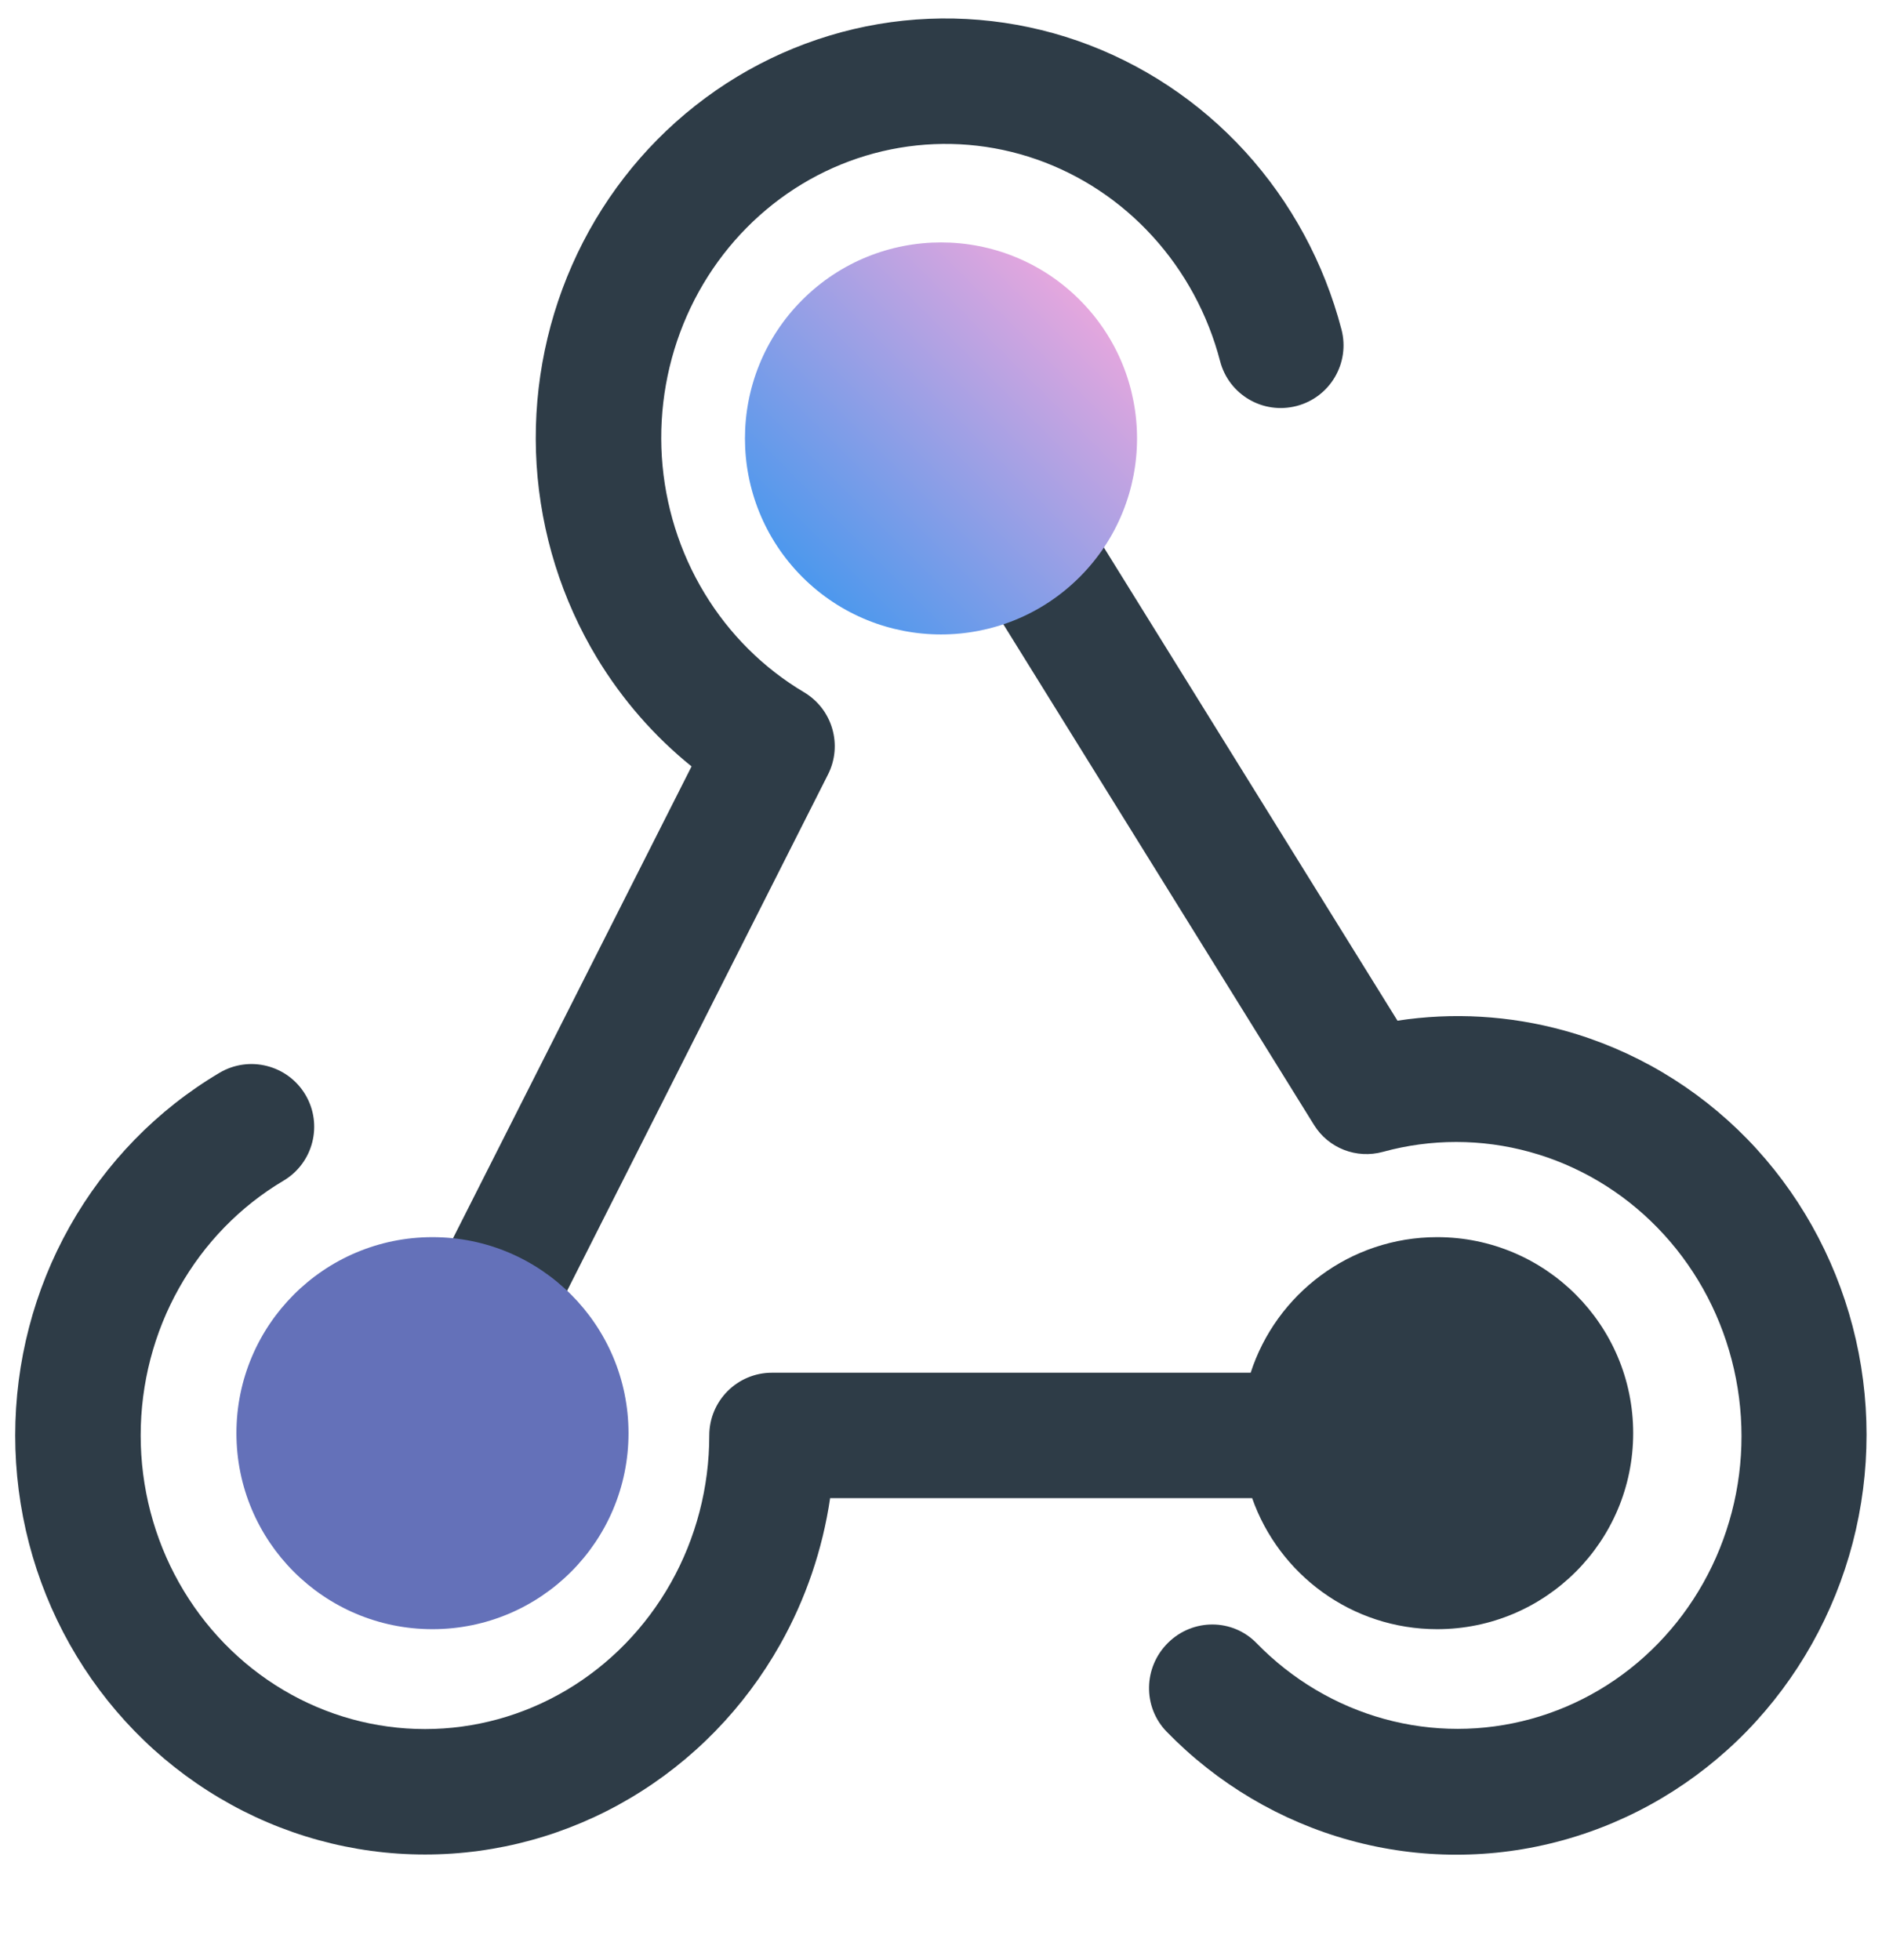 <svg width="24" height="25" viewBox="0 0 24 25" fill="none" xmlns="http://www.w3.org/2000/svg">
<g clip-path="url(#clip0_5018_30053)">
<path fill-rule="evenodd" clip-rule="evenodd" d="M14.896 20.952C15.212 20.64 15.716 20.642 16.023 20.956C16.476 21.422 17.039 21.755 17.653 21.924C18.267 22.093 18.912 22.092 19.523 21.924C20.135 21.756 20.694 21.425 21.143 20.963C21.593 20.501 21.918 19.924 22.084 19.288C22.25 18.653 22.25 17.982 22.083 17.343C21.917 16.705 21.59 16.124 21.137 15.659C20.684 15.193 20.121 14.861 19.507 14.692C18.893 14.523 18.248 14.523 17.636 14.691C17.298 14.784 16.941 14.645 16.757 14.348L12.149 6.921C11.917 6.547 12.032 6.05 12.406 5.813C12.78 5.575 13.272 5.685 13.504 6.059L17.821 13.018C18.528 12.91 19.251 12.952 19.944 13.143C20.83 13.387 21.636 13.865 22.282 14.528C22.927 15.191 23.39 16.016 23.626 16.919C23.862 17.822 23.862 18.774 23.626 19.679C23.389 20.585 22.924 21.413 22.276 22.08C21.626 22.747 20.817 23.227 19.927 23.472C19.038 23.717 18.103 23.716 17.216 23.472C16.329 23.228 15.523 22.75 14.878 22.087C14.571 21.772 14.579 21.264 14.896 20.952Z" fill="#2E3C47"/>
<path d="M13.768 3.824C14.744 4.8 14.744 6.383 13.768 7.36C12.792 8.336 11.209 8.336 10.232 7.36C9.256 6.383 9.256 4.8 10.232 3.824C11.209 2.848 12.792 2.848 13.768 3.824Z" fill="url(#paint0_linear_5018_30053)"/>
<path fill-rule="evenodd" clip-rule="evenodd" d="M13.217 2.032C12.655 1.836 12.056 1.786 11.471 1.885C10.886 1.984 10.332 2.23 9.859 2.603C9.386 2.976 9.007 3.465 8.759 4.028C8.511 4.591 8.401 5.209 8.44 5.827C8.48 6.445 8.667 7.043 8.984 7.566C9.301 8.09 9.738 8.523 10.253 8.829C10.615 9.044 10.749 9.502 10.559 9.878L6.511 17.89C6.311 18.284 5.83 18.442 5.436 18.243C5.041 18.044 4.883 17.563 5.082 17.168L8.819 9.775C8.343 9.391 7.936 8.924 7.615 8.395C7.164 7.649 6.899 6.802 6.843 5.929C6.788 5.055 6.943 4.181 7.295 3.382C7.647 2.583 8.187 1.883 8.869 1.346C9.55 0.809 10.352 0.452 11.203 0.307C12.055 0.163 12.928 0.237 13.744 0.521C14.56 0.806 15.293 1.292 15.879 1.934C16.465 2.577 16.886 3.356 17.107 4.202C17.219 4.63 16.962 5.067 16.535 5.178C16.107 5.29 15.67 5.034 15.559 4.606C15.403 4.008 15.106 3.461 14.697 3.013C14.288 2.564 13.779 2.228 13.217 2.032Z" fill="#2E3C47"/>
<path d="M8.015 18.279C8.015 19.66 6.896 20.779 5.515 20.779C4.134 20.779 3.015 19.66 3.015 18.279C3.015 16.899 4.134 15.779 5.515 15.779C6.896 15.779 8.015 16.899 8.015 18.279Z" fill="#6471B9"/>
<path fill-rule="evenodd" clip-rule="evenodd" d="M3.615 15.059C3.995 14.834 4.12 14.343 3.895 13.963C3.669 13.583 3.179 13.458 2.799 13.683C2.003 14.155 1.346 14.831 0.889 15.643C0.433 16.454 0.194 17.373 0.194 18.308C0.194 19.242 0.433 20.161 0.889 20.972C1.346 21.784 2.003 22.46 2.799 22.932L3.207 22.244L2.799 22.932C3.594 23.404 4.498 23.653 5.42 23.653C6.341 23.653 7.245 23.404 8.04 22.932C8.836 22.46 9.493 21.784 9.95 20.972C10.275 20.394 10.49 19.761 10.586 19.108H15.968C16.31 20.081 17.237 20.779 18.327 20.779C19.708 20.779 20.827 19.66 20.827 18.279C20.827 16.899 19.708 15.779 18.327 15.779C17.216 15.779 16.274 16.505 15.949 17.508H9.845C9.403 17.508 9.045 17.866 9.045 18.308C9.045 18.969 8.876 19.618 8.555 20.188C8.234 20.758 7.775 21.229 7.224 21.556C6.674 21.882 6.052 22.053 5.42 22.053C4.787 22.053 4.165 21.882 3.615 21.556C3.064 21.229 2.605 20.758 2.284 20.188C1.963 19.618 1.794 18.969 1.794 18.308C1.794 17.646 1.963 16.997 2.284 16.427C2.605 15.857 3.064 15.386 3.615 15.059Z" fill="#2E3C47"/>
</g>
<defs>
<linearGradient id="paint0_linear_5018_30053" x1="10.286" y1="7.413" x2="13.822" y2="3.878" gradientUnits="userSpaceOnUse">
<stop stop-color="#4C98ED"/>
<stop offset="1" stop-color="#E5A7DE"/>
</linearGradient>
<clipPath id="clip0_5018_30053">
<rect width="24" height="24" fill="white" transform="translate(0 0.063)"/>
</clipPath>
</defs>
</svg>
